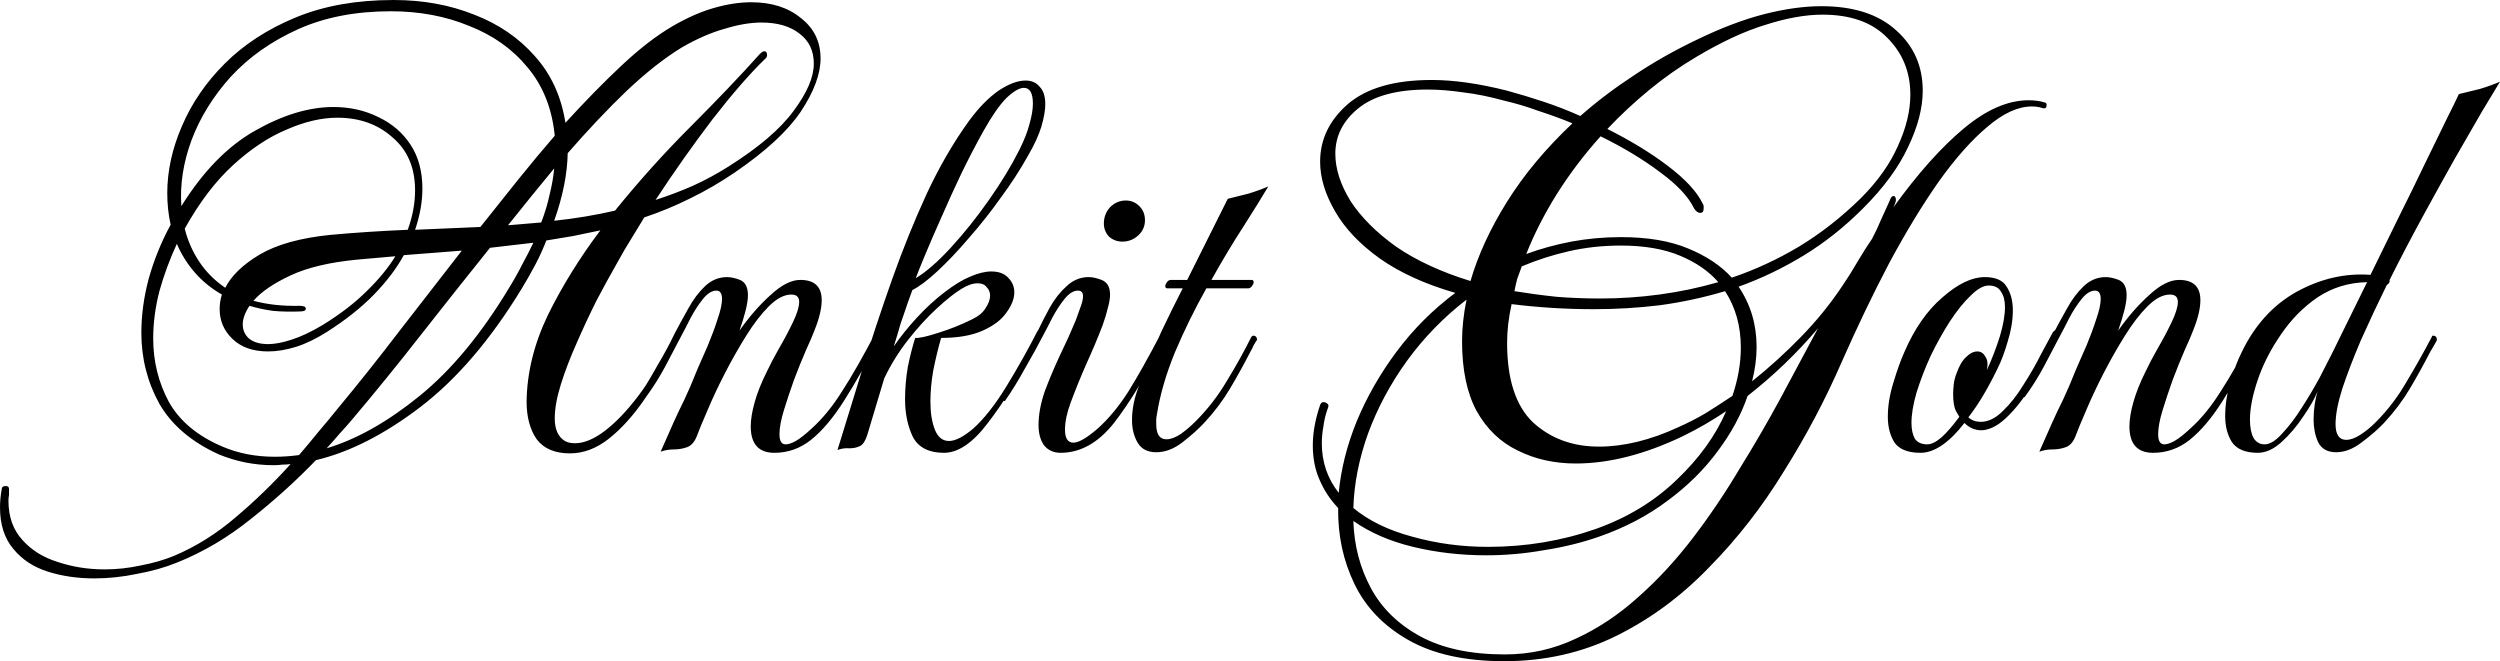 <?xml version="1.0" encoding="UTF-8" standalone="no"?>
<!-- Created with Inkscape (http://www.inkscape.org/) -->

<svg
   width="426.144"
   height="112.704"
   viewBox="0 0 426.144 112.704"
   version="1.1"
   id="svg1"
   xmlns="http://www.w3.org/2000/svg"
   xmlns:svg="http://www.w3.org/2000/svg">
  <defs
     id="defs1" />
  <g
     id="layer1"
     transform="translate(-555.68,-306.116)">
    <path
       style="font-size:96px;line-height:0;font-family:'Mea Culpa';-inkscape-font-specification:'Mea Culpa'"
       d="m 571.712,404.708 q -4.224,0 -7.872,-1.152 -3.648,-1.152 -5.856,-3.84 -2.304,-2.688 -2.304,-7.104 0,-1.536 0.288,-3.072 0,-0.576 0.672,-0.576 0.576,0 0.576,0.48 0,0.576 0,1.056 -0.096,0.48 -0.096,0.96 0,4.128 2.4,6.72 2.304,2.592 6.048,3.744 3.744,1.248 7.968,1.248 3.072,0 6.144,-0.672 3.072,-0.576 5.664,-1.632 5.664,-2.4 10.56,-6.624 4.896,-4.128 9.312,-9.024 -0.672,0.096 -1.44,0.096 -0.672,0.096 -1.44,0.096 -2.496,0 -4.896,-0.48 -2.304,-0.48 -4.416,-1.344 -7.008,-3.168 -10.176,-8.64 -3.072,-5.568 -3.072,-12.096 0,-4.512 1.248,-9.216 1.344,-4.8 3.744,-9.216 -0.576,-2.592 -0.576,-5.376 0,-5.664 2.496,-11.424 2.496,-5.856 7.296,-10.656 4.896,-4.896 12.096,-7.872 7.2,-2.976 16.704,-2.976 7.488,0 13.728,2.496 6.24,2.4 10.368,7.104 4.128,4.608 5.184,11.328 4.992,-5.472 9.6,-9.792 4.608,-4.32 8.736,-6.72 3.648,-2.112 7.008,-3.072 3.36,-0.96 6.336,-0.96 5.184,0 8.448,2.688 3.36,2.592 3.36,6.912 0,3.936 -3.36,9.024 -3.36,4.992 -11.232,10.368 -3.648,2.496 -7.584,4.416 -3.84,1.92 -7.872,3.264 l -2.4,3.936 q -0.864,1.344 -2.4,4.128 -1.536,2.688 -3.36,6.144 -1.728,3.456 -3.36,7.2 -1.632,3.648 -2.688,7.008 -1.056,3.36 -1.056,5.856 0,2.784 1.728,3.84 0.672,0.384 1.728,0.384 2.304,0 5.088,-2.112 2.88,-2.208 5.76,-6.048 2.976,-3.936 5.472,-9.12 0.288,-0.48 0.672,-0.48 0.672,0 0.384,0.768 -2.496,5.184 -5.472,9.408 -2.88,4.224 -6.144,6.816 -3.168,2.496 -6.624,2.496 -3.84,0 -5.664,-2.4 -1.728,-2.496 -1.728,-6.432 0.096,-7.392 3.648,-14.784 3.648,-7.392 8.928,-14.4 -2.304,0.48 -4.608,0.96 -2.208,0.384 -4.608,0.768 -0.768,2.016 -1.824,4.032 -1.056,2.016 -2.4,4.224 -7.968,13.056 -17.28,20.16 -9.216,7.008 -17.76,9.024 -5.088,5.28 -11.04,9.984 -5.952,4.8 -12.672,7.488 -3.072,1.248 -6.816,1.92 -3.648,0.768 -7.296,0.768 z m 54.72,-59.424 11.136,-0.48 q 3.264,-4.128 6.432,-8.064 3.168,-3.936 6.24,-7.488 -0.672,-6.912 -4.608,-11.616 -3.84,-4.704 -9.984,-7.104 -6.048,-2.496 -13.344,-2.496 -9.024,0 -15.84,3.072 -6.816,3.072 -11.424,8.064 -4.512,4.992 -6.72,10.848 -2.112,5.76 -1.728,11.232 5.568,-8.928 12.576,-12.864 7.104,-4.032 13.344,-4.032 4.224,0 7.68,1.728 3.456,1.632 5.472,4.704 2.016,3.072 2.016,7.488 0,3.36 -1.248,7.008 z m 23.712,-1.536 q 5.376,-0.576 10.368,-1.728 6.144,-7.584 12.864,-14.304 6.816,-6.816 11.808,-12.384 0.48,-0.48 0.768,-0.48 0.48,0 0.48,0.672 0,0.384 -0.384,0.672 -3.936,3.84 -8.928,10.272 -4.896,6.432 -9.696,13.728 3.264,-1.056 6.336,-2.4 3.168,-1.44 6.048,-3.264 7.776,-4.896 11.136,-9.504 3.456,-4.608 3.456,-8.064 0,-3.264 -2.4,-5.088 -2.4,-1.92 -6.528,-1.92 -2.784,0 -6.24,1.056 -3.456,0.96 -7.296,3.168 -4.416,2.688 -9.408,7.392 -4.896,4.704 -10.08,10.656 -0.096,5.28 -2.304,11.52 z m -56.064,11.424 q 1.536,-3.072 5.856,-5.664 4.416,-2.592 12.096,-3.36 6.336,-0.576 13.152,-0.864 1.248,-3.456 1.248,-6.72 0,-5.76 -3.84,-9.024 -3.744,-3.36 -9.408,-3.36 -4.032,0 -8.64,2.016 -4.608,1.92 -9.12,6.048 -4.512,4.128 -8.256,10.848 0.768,3.072 2.496,5.664 1.728,2.592 4.416,4.416 z m 48.192,-10.656 5.664,-0.48 q 0.96,-2.496 1.44,-4.8 0.576,-2.304 0.768,-4.416 -1.92,2.304 -3.936,4.8 -1.92,2.4 -3.936,4.896 z m -30.912,38.016 q 7.68,-2.304 15.84,-8.928 8.16,-6.624 15.264,-18.432 1.248,-2.016 2.208,-3.936 1.056,-1.92 1.92,-3.744 l -7.392,0.864 q -5.856,7.296 -11.808,14.88 -5.856,7.488 -11.616,14.304 -1.056,1.248 -2.208,2.496 -1.056,1.248 -2.208,2.496 z m -8.832,1.44 q 2.016,0 4.128,-0.288 1.728,-2.016 3.36,-4.032 1.728,-2.016 3.264,-3.936 5.184,-6.24 10.464,-13.152 5.376,-6.912 10.656,-13.728 -2.4,0.192 -4.896,0.384 -2.496,0.192 -4.992,0.384 -1.824,3.36 -5.088,6.72 -3.168,3.264 -7.968,6.336 -2.88,1.824 -5.376,2.592 -2.496,0.768 -4.704,0.768 -3.84,0 -6.048,-2.112 -2.208,-2.112 -2.208,-5.088 0,-1.344 0.384,-2.496 -2.688,-1.536 -4.608,-3.744 -1.92,-2.208 -3.072,-4.896 -1.824,3.936 -2.976,8.064 -1.056,4.128 -1.056,8.064 0,5.856 2.688,10.848 2.784,4.896 9.12,7.584 4.032,1.728 8.928,1.728 z m -1.152,-19.2 q 1.728,0 4.032,-0.768 2.4,-0.768 5.28,-2.496 4.512,-2.784 7.488,-5.76 3.072,-2.976 4.896,-5.952 l -6.528,0.576 q -7.008,0.672 -11.328,2.688 -4.32,2.016 -6.336,4.32 3.456,0.96 7.872,0.864 1.056,0 1.056,0.48 0,0.48 -0.96,0.48 -2.4,0.096 -4.608,-0.096 -2.112,-0.288 -4.032,-0.864 -1.152,1.728 -1.152,3.168 0,1.44 1.056,2.4 1.152,0.96 3.264,0.96 z m 86.304,18.528 q -4.032,0 -4.032,-4.512 0,-1.728 0.672,-4.128 0.672,-2.4 2.112,-5.28 0.768,-1.632 2.016,-3.84 1.344,-2.304 2.4,-4.512 1.056,-2.208 1.056,-3.456 0,-1.248 -1.344,-1.248 -1.824,0 -3.84,2.016 -1.92,1.92 -3.84,4.992 -1.92,3.072 -3.648,6.432 -1.728,3.36 -2.976,6.336 -1.248,2.88 -1.824,4.416 -0.576,1.44 -1.632,1.824 -1.056,0.384 -2.304,0.384 -1.152,0 -2.208,0.384 1.344,-3.072 2.208,-4.992 0.864,-1.92 1.824,-3.84 0.96,-2.016 2.304,-5.376 0.768,-1.728 1.728,-3.936 0.96,-2.304 1.632,-4.416 0.768,-2.208 0.768,-3.456 0,-1.44 -0.96,-1.44 -1.152,0 -2.304,1.44 -1.152,1.44 -2.112,3.264 -0.864,1.728 -1.44,2.784 -1.44,2.784 -2.88,5.472 -1.44,2.688 -3.264,5.184 h -0.096 q -0.288,0 -0.672,-0.192 -0.288,-0.192 -0.192,-0.288 1.632,-2.592 3.072,-5.184 1.536,-2.592 2.784,-5.184 1.056,-2.016 2.304,-4.224 1.248,-2.304 2.88,-3.84 1.632,-1.536 3.744,-1.536 0.96,0 2.208,0.48 1.344,0.576 1.344,2.592 0,1.056 -0.384,2.592 -0.384,1.536 -1.056,3.456 2.496,-3.552 5.28,-6.048 2.784,-2.592 5.088,-2.592 3.648,0 3.648,3.456 0,2.112 -1.248,5.184 -0.384,1.056 -1.44,3.36 -0.96,2.208 -2.016,4.992 -0.96,2.688 -1.728,5.184 -0.768,2.496 -0.768,4.128 0,1.728 1.056,1.728 0.672,0 1.728,-0.576 1.152,-0.672 2.688,-2.112 2.784,-2.496 5.184,-6.336 2.496,-3.84 5.856,-10.272 0,-0.192 0.192,-0.192 0.288,0 0.576,0.288 0.288,0.288 0.096,0.48 -3.456,6.72 -6.336,11.232 -2.784,4.416 -5.664,6.72 -2.784,2.208 -6.24,2.208 z m 28.896,0 q -3.84,0 -5.28,-2.688 -1.344,-2.784 -1.344,-6.432 0,-2.784 0.48,-5.568 0.576,-2.784 1.248,-4.896 0.96,0.096 3.936,-0.864 3.072,-0.96 5.76,-2.304 1.632,-0.768 2.304,-1.92 0.768,-1.152 0.768,-2.112 0,-0.864 -0.576,-1.44 -0.48,-0.672 -1.536,-0.672 -1.248,0 -2.784,0.96 -1.728,1.056 -4.224,3.36 -2.496,2.304 -4.896,5.376 -2.4,3.072 -4.032,6.528 l -2.88,9.6 q -0.48,1.536 -1.248,1.92 -0.768,0.384 -1.824,0.384 -0.96,-0.096 -2.016,0.288 2.016,-6.624 4.32,-14.016 2.304,-7.488 4.992,-15.072 2.688,-7.584 5.856,-14.496 3.264,-7.008 7.296,-12.576 2.496,-3.36 4.992,-5.088 2.592,-1.728 4.608,-1.728 1.536,0 2.4,1.056 0.96,0.96 0.96,2.976 0,1.536 -0.672,3.84 -0.672,2.208 -2.304,4.992 -1.92,3.456 -4.608,7.104 -2.592,3.648 -5.472,6.912 -2.784,3.264 -5.376,5.664 -2.496,2.304 -4.224,3.168 -0.192,0.48 -0.768,2.112 -0.576,1.632 -1.248,3.648 -0.576,2.016 -1.152,3.84 1.728,-2.496 3.936,-4.896 2.304,-2.496 4.704,-4.32 2.496,-1.92 4.416,-2.688 2.016,-0.864 3.552,-0.864 1.92,0 2.88,1.056 1.056,1.056 1.056,2.496 0,1.632 -1.344,3.456 -1.248,1.824 -4.032,3.072 -2.784,1.248 -7.104,1.248 -0.768,2.688 -1.344,5.568 -0.48,2.784 -0.48,5.28 0,2.88 0.768,4.8 0.768,1.92 2.4,1.92 1.632,0 4.128,-2.112 2.784,-2.496 5.664,-7.2 2.88,-4.704 5.28,-9.408 0.192,-0.192 0.288,-0.192 0.288,0 0.576,0.288 0.384,0.288 0.192,0.48 -5.568,9.984 -9.504,15.072 -3.84,5.088 -7.488,5.088 z m -4.8,-29.76 q 2.688,-1.632 5.952,-5.184 3.36,-3.648 6.528,-8.16 3.168,-4.512 5.184,-8.544 1.248,-2.496 1.728,-4.416 0.576,-2.016 0.576,-3.456 0,-2.688 -1.536,-2.688 -1.152,0 -2.976,1.728 -1.728,1.728 -3.936,5.664 -1.824,3.264 -3.744,7.2 -1.824,3.84 -3.456,7.584 -1.632,3.648 -2.784,6.432 -1.152,2.784 -1.536,3.84 z m 35.232,-6.24 q -1.344,0 -2.304,-0.864 -0.864,-0.96 -0.864,-2.208 0,-1.632 1.056,-2.784 1.152,-1.152 2.688,-1.152 1.344,0 2.304,0.96 0.96,0.96 0.96,2.4 0,1.536 -1.152,2.592 -1.152,1.056 -2.688,1.056 z m -10.56,36 q -1.728,0 -2.784,-1.248 -0.96,-1.344 -0.96,-3.456 0,-2.688 1.056,-5.76 1.152,-3.072 2.592,-6.144 1.536,-3.168 2.688,-5.952 0.48,-1.344 0.864,-2.4 0.384,-1.056 0.384,-1.728 0,-0.96 -0.864,-0.96 -1.152,0 -2.304,1.44 -1.152,1.44 -2.112,3.264 -0.864,1.728 -1.44,2.784 -1.44,2.784 -3.168,5.76 -1.632,2.976 -3.36,5.472 0,0.096 -0.192,0.096 -0.192,0 -0.48,-0.288 -0.288,-0.288 -0.192,-0.384 1.824,-2.592 3.36,-5.472 1.632,-2.976 2.976,-5.664 0.96,-2.016 2.112,-4.128 1.248,-2.208 2.88,-3.648 1.632,-1.536 3.744,-1.536 0.96,0 2.208,0.48 1.44,0.576 1.44,2.496 0,0.96 -0.384,2.304 -0.288,1.248 -0.864,2.88 -1.248,3.264 -2.784,6.624 -1.44,3.264 -2.688,6.624 -0.96,2.592 -0.96,4.608 0,2.208 1.44,2.208 1.344,0 4.128,-2.4 2.784,-2.496 5.184,-6.24 2.4,-3.84 5.76,-10.272 0.096,-0.192 0.384,-0.192 0.192,0 0.384,0.288 0.288,0.192 0.192,0.384 -5.088,9.888 -9.12,15.072 -4.032,5.088 -9.12,5.088 z m 16.32,-0.096 q -2.208,0 -3.168,-1.632 -0.96,-1.632 -0.96,-3.84 0,-2.976 1.248,-5.952 2.016,-5.28 3.744,-9.12 1.824,-3.84 3.648,-7.392 h -2.592 q -0.384,0 -0.384,-0.384 0,-0.288 0.288,-0.672 0.288,-0.384 0.672,-0.384 h 2.784 l 6.912,-13.824 q 1.632,-0.384 3.456,-0.864 1.92,-0.576 3.456,-1.248 -1.536,2.592 -4.224,6.816 -2.688,4.128 -5.472,9.12 h 6.816 q 0.384,0 0.384,0.384 0,0.288 -0.288,0.672 -0.288,0.384 -0.672,0.384 h -7.104 q -2.976,5.28 -5.376,10.944 -2.304,5.664 -3.072,10.656 -0.096,0.384 -0.096,0.864 0,0.384 0,0.672 0,2.592 1.728,2.592 1.056,0 2.4,-0.864 1.344,-0.96 2.592,-2.208 3.072,-3.072 5.28,-6.816 2.304,-3.744 4.224,-7.584 0.192,-0.192 0.288,-0.192 0.672,0 0.672,0.768 -0.096,0 -0.576,0.864 -0.384,0.864 -0.48,0.96 -1.728,3.36 -3.552,6.432 -1.824,3.072 -4.416,5.856 -1.44,1.536 -3.648,3.264 -2.208,1.728 -4.512,1.728 z m 59.328,35.616 q -10.08,0 -16.416,-3.648 -6.24,-3.552 -9.12,-9.504 -2.88,-5.952 -2.784,-12.96 -2.016,-2.112 -3.168,-4.8 -1.152,-2.592 -1.152,-5.856 0,-3.264 1.248,-6.912 0.192,-0.48 0.576,-0.48 0.384,0 0.672,0.288 0.288,0.192 0.096,0.672 -0.576,1.536 -0.768,3.072 -0.288,1.536 -0.288,2.976 0,4.8 2.88,8.448 0.576,-6.048 3.072,-12.192 2.592,-6.24 6.816,-11.904 4.224,-5.664 9.984,-9.984 -7.68,-2.208 -12.864,-5.856 -5.088,-3.648 -7.584,-7.968 -2.592,-4.416 -2.592,-8.544 0,-5.664 4.704,-9.792 4.8,-4.128 14.304,-4.128 5.664,0 12.864,1.824 3.168,0.864 6.336,1.92 3.168,1.056 6.144,2.4 4.128,-3.648 9.12,-6.912 4.992,-3.36 10.848,-6.144 6.144,-2.976 11.424,-4.32 5.28,-1.344 9.696,-1.344 8.256,0 12.768,4.128 4.512,4.032 4.512,10.272 0,4.416 -2.496,9.6 -2.4,5.184 -7.68,10.464 -4.8,4.8 -10.176,8.064 -5.376,3.264 -11.04,5.28 3.072,4.512 3.072,10.272 0,1.44 -0.192,2.88 -0.192,1.44 -0.576,2.976 4.32,-3.456 8.256,-7.488 4.032,-4.128 7.104,-8.736 1.44,-2.112 2.592,-4.128 1.248,-2.112 2.496,-3.936 0.864,-1.632 1.536,-3.264 0.768,-1.632 1.44,-3.168 0.288,-0.864 0.672,-0.864 0.288,0 0.384,0.384 0.096,0.384 -0.096,0.864 l -0.288,0.672 q 6.24,-8.64 12,-13.44 5.76,-4.8 11.04,-4.8 1.536,0 2.784,0.384 0.288,0.096 0.288,0.384 0,0.768 -0.672,0.576 -0.864,-0.288 -1.824,-0.288 -3.552,0 -7.584,3.456 -4.032,3.36 -8.352,9.408 -4.224,6.048 -8.448,13.92 -4.128,7.872 -8.064,16.8 -4.128,9.504 -9.792,18.528 -5.568,9.12 -12.768,16.416 -7.104,7.392 -15.84,11.712 -8.736,4.32 -19.104,4.32 z m 38.784,-65.376 q 5.952,-2.016 11.424,-5.28 5.568,-3.36 10.56,-8.256 4.32,-4.32 6.336,-8.928 2.112,-4.608 2.112,-8.736 0,-5.76 -3.936,-9.696 -3.84,-3.936 -11.04,-3.936 -4.32,0 -9.696,1.728 -5.376,1.632 -11.808,5.472 -4.224,2.496 -8.064,5.664 -3.744,3.072 -7.104,6.624 5.952,2.976 10.368,6.336 4.416,3.36 5.856,6.336 0.192,0.288 0.192,0.48 0,0.192 0,0.384 0,0.768 -0.576,0.768 -0.576,0 -1.056,-0.768 -1.44,-2.976 -5.76,-6.144 -4.32,-3.264 -10.176,-6.144 -4.224,4.704 -7.488,9.888 -3.168,5.088 -5.184,10.176 3.648,-1.344 7.68,-2.112 4.128,-0.768 8.448,-0.768 6.816,0 11.424,1.92 4.704,1.92 7.488,4.992 z m -44.544,0.576 q 1.92,-6.624 6.24,-13.536 4.32,-6.912 11.136,-13.344 -2.784,-1.152 -5.76,-2.112 -2.88,-1.056 -5.76,-1.728 -3.84,-1.056 -7.104,-1.44 -3.264,-0.48 -6.048,-0.48 -7.968,0 -11.904,3.264 -3.84,3.168 -3.84,7.68 0,3.84 2.592,8.064 2.688,4.128 7.776,7.776 5.184,3.552 12.672,5.856 z m 22.08,2.976 q 5.088,0 10.08,-0.672 5.088,-0.672 10.08,-2.112 -2.4,-2.784 -6.528,-4.512 -4.128,-1.728 -10.08,-1.728 -4.608,0 -8.832,0.96 -4.224,0.96 -8.064,2.592 -0.384,1.056 -0.768,2.112 -0.288,1.056 -0.48,2.112 3.552,0.576 7.2,0.96 3.648,0.288 7.392,0.288 z m -0.192,25.248 q 6.336,0 13.44,-3.264 2.4,-1.056 4.704,-2.4 2.304,-1.44 4.608,-2.976 1.44,-4.224 1.44,-8.256 0,-5.472 -2.688,-9.6 -5.472,1.632 -11.136,2.4 -5.568,0.672 -11.232,0.672 -7.104,0 -14.016,-0.864 -0.384,1.728 -0.576,3.36 -0.192,1.632 -0.192,3.264 0,9.312 4.416,13.536 4.512,4.128 11.232,4.128 z m -18.912,17.088 q 9.696,0 18.432,-3.072 8.064,-2.88 13.728,-8.352 5.76,-5.472 8.448,-11.712 -3.552,2.4 -7.488,4.32 -9.696,4.608 -18.144,4.608 -5.472,0 -9.888,-2.208 -4.416,-2.112 -7.008,-6.72 -2.496,-4.608 -2.496,-11.904 0,-1.728 0.192,-3.456 0.192,-1.824 0.576,-3.648 -5.856,4.512 -10.176,10.464 -4.224,5.856 -6.624,12.384 -2.304,6.432 -2.496,12.672 3.936,3.264 10.08,4.896 6.144,1.728 12.864,1.728 z m 2.88,18.336 q 6.432,0 12.096,-2.688 5.664,-2.592 10.656,-7.104 4.992,-4.416 9.312,-10.08 4.32,-5.664 7.968,-11.808 3.744,-6.048 6.912,-11.904 3.168,-5.952 5.76,-10.752 l 0.672,-1.248 q -5.472,6.432 -12,11.52 -1.632,4.8 -5.088,9.408 -3.456,4.704 -8.544,8.448 -5.088,3.84 -11.712,6.144 -4.416,1.536 -9.408,2.304 -4.896,0.864 -9.792,0.864 -6.528,0 -12.48,-1.44 -5.952,-1.44 -10.176,-4.416 0.192,6.24 2.976,11.424 2.784,5.184 8.448,8.256 5.664,3.072 14.4,3.072 z m 70.848,-34.368 q -3.168,0 -4.416,-1.728 -1.152,-1.824 -1.152,-4.416 0,-2.784 0.96,-5.856 0.96,-3.168 1.824,-5.088 2.592,-6.048 6.528,-9.408 3.936,-3.456 7.2,-3.456 2.784,0 3.744,1.632 1.056,1.632 1.056,4.032 0,2.496 -0.864,5.28 -0.768,2.688 -1.728,4.608 -1.152,2.4 -2.4,4.512 -1.248,2.112 -2.592,3.84 0.864,0.768 2.112,0.768 1.92,0 3.744,-1.824 1.92,-1.824 3.552,-4.512 1.728,-2.688 2.976,-5.184 1.344,-2.496 2.016,-3.744 0.192,-0.288 0.384,-0.288 0.192,0 0.384,0.384 0.192,0.288 0,0.672 -1.536,3.264 -3.84,7.296 -2.208,4.032 -4.992,6.624 -1.152,1.056 -2.208,1.536 -1.056,0.48 -1.92,0.48 -1.632,0 -2.88,-1.248 -1.824,2.4 -3.744,3.744 -1.92,1.344 -3.744,1.344 z m 1.152,-1.44 q 1.056,0 2.496,-1.248 1.44,-1.344 2.976,-3.456 0,0 -0.576,-0.96 -0.48,-0.96 -0.48,-2.88 0,-0.768 0.096,-1.632 0.096,-0.96 0.48,-1.92 0.672,-1.92 1.632,-2.784 0.96,-0.96 1.92,-0.96 0.864,0 1.344,0.864 0.576,0.768 0.288,2.304 1.344,-2.976 2.208,-5.76 0.864,-2.88 0.864,-4.992 0,-1.632 -0.672,-2.592 -0.576,-1.056 -2.112,-1.056 -1.344,0 -3.072,1.728 -1.728,1.632 -3.552,4.416 -1.728,2.688 -3.264,5.856 -1.44,3.168 -2.4,6.24 -0.864,2.976 -0.864,5.184 0,1.632 0.576,2.688 0.672,0.96 2.112,0.96 z m 38.496,1.44 q -4.032,0 -4.032,-4.512 0,-1.728 0.672,-4.128 0.672,-2.4 2.112,-5.28 0.768,-1.632 2.016,-3.84 1.344,-2.304 2.4,-4.512 1.056,-2.208 1.056,-3.456 0,-1.248 -1.344,-1.248 -1.824,0 -3.84,2.016 -1.92,1.92 -3.84,4.992 -1.92,3.072 -3.648,6.432 -1.728,3.36 -2.976,6.336 -1.248,2.88 -1.824,4.416 -0.576,1.44 -1.632,1.824 -1.056,0.384 -2.304,0.384 -1.152,0 -2.208,0.384 1.344,-3.072 2.208,-4.992 0.864,-1.92 1.824,-3.84 0.96,-2.016 2.304,-5.376 0.768,-1.728 1.728,-3.936 0.96,-2.304 1.632,-4.416 0.768,-2.208 0.768,-3.456 0,-1.44 -0.96,-1.44 -1.152,0 -2.304,1.44 -1.152,1.44 -2.112,3.264 -0.864,1.728 -1.44,2.784 -1.44,2.784 -2.88,5.472 -1.44,2.688 -3.264,5.184 h -0.096 q -0.288,0 -0.672,-0.192 -0.288,-0.192 -0.192,-0.288 1.632,-2.592 3.072,-5.184 1.536,-2.592 2.784,-5.184 1.056,-2.016 2.304,-4.224 1.248,-2.304 2.88,-3.84 1.632,-1.536 3.744,-1.536 0.96,0 2.208,0.48 1.344,0.576 1.344,2.592 0,1.056 -0.384,2.592 -0.384,1.536 -1.056,3.456 2.496,-3.552 5.28,-6.048 2.784,-2.592 5.088,-2.592 3.648,0 3.648,3.456 0,2.112 -1.248,5.184 -0.384,1.056 -1.44,3.36 -0.96,2.208 -2.016,4.992 -0.96,2.688 -1.728,5.184 -0.768,2.496 -0.768,4.128 0,1.728 1.056,1.728 0.672,0 1.728,-0.576 1.152,-0.672 2.688,-2.112 2.784,-2.496 5.184,-6.336 2.496,-3.84 5.856,-10.272 0,-0.192 0.192,-0.192 0.288,0 0.576,0.288 0.288,0.288 0.096,0.48 -3.456,6.72 -6.336,11.232 -2.784,4.416 -5.664,6.72 -2.784,2.208 -6.24,2.208 z m 17.856,0 q -3.168,0 -4.416,-1.824 -1.152,-1.824 -1.152,-4.416 0,-2.784 0.864,-5.856 0.96,-3.072 1.92,-4.992 3.36,-7.008 9.408,-10.368 6.144,-3.36 12.576,-2.88 2.208,-4.512 4.608,-9.408 2.496,-4.992 4.608,-9.408 2.208,-4.512 3.744,-7.68 1.632,-3.264 2.112,-4.32 1.632,-0.384 3.552,-0.864 1.92,-0.576 3.456,-1.248 -0.96,1.632 -3.072,5.088 -2.016,3.456 -4.704,8.16 -2.592,4.608 -5.472,9.888 -2.88,5.28 -5.568,10.656 v 0.192 q 0,0.384 -0.48,0.672 -2.4,4.896 -4.416,9.408 -1.92,4.512 -3.168,8.256 -1.152,3.648 -1.152,6.048 0,2.688 1.824,2.688 1.056,0 2.4,-0.864 1.344,-0.864 2.592,-2.112 3.072,-3.072 5.28,-6.912 2.304,-3.84 4.32,-7.68 0,-0.192 0.192,-0.192 0.672,0 0.672,0.768 0,0 -0.48,0.864 -0.48,0.864 -0.576,0.96 -1.728,3.36 -3.552,6.432 -1.824,3.072 -4.416,5.856 -1.44,1.536 -3.744,3.264 -2.208,1.728 -4.416,1.728 -2.208,0 -3.072,-1.728 -0.768,-1.728 -0.768,-3.84 0,-1.344 0.192,-2.592 0.192,-1.248 0.48,-2.208 -0.672,1.728 -2.4,4.224 -1.632,2.496 -3.744,4.416 -2.016,1.824 -4.032,1.824 z m 1.152,-1.44 q 1.344,0 2.976,-1.824 1.728,-1.824 3.36,-4.416 1.728,-2.688 3.072,-5.184 1.344,-2.592 2.016,-3.936 l 6.048,-12.288 q -4.704,0.096 -8.448,2.592 -3.648,2.496 -6.24,6.336 -2.592,3.744 -3.936,7.68 -1.344,3.936 -1.344,6.816 0,1.92 0.576,3.072 0.672,1.152 1.92,1.152 z"
       id="text32"
       aria-label="Ankit Gond" />
  </g>
</svg>
